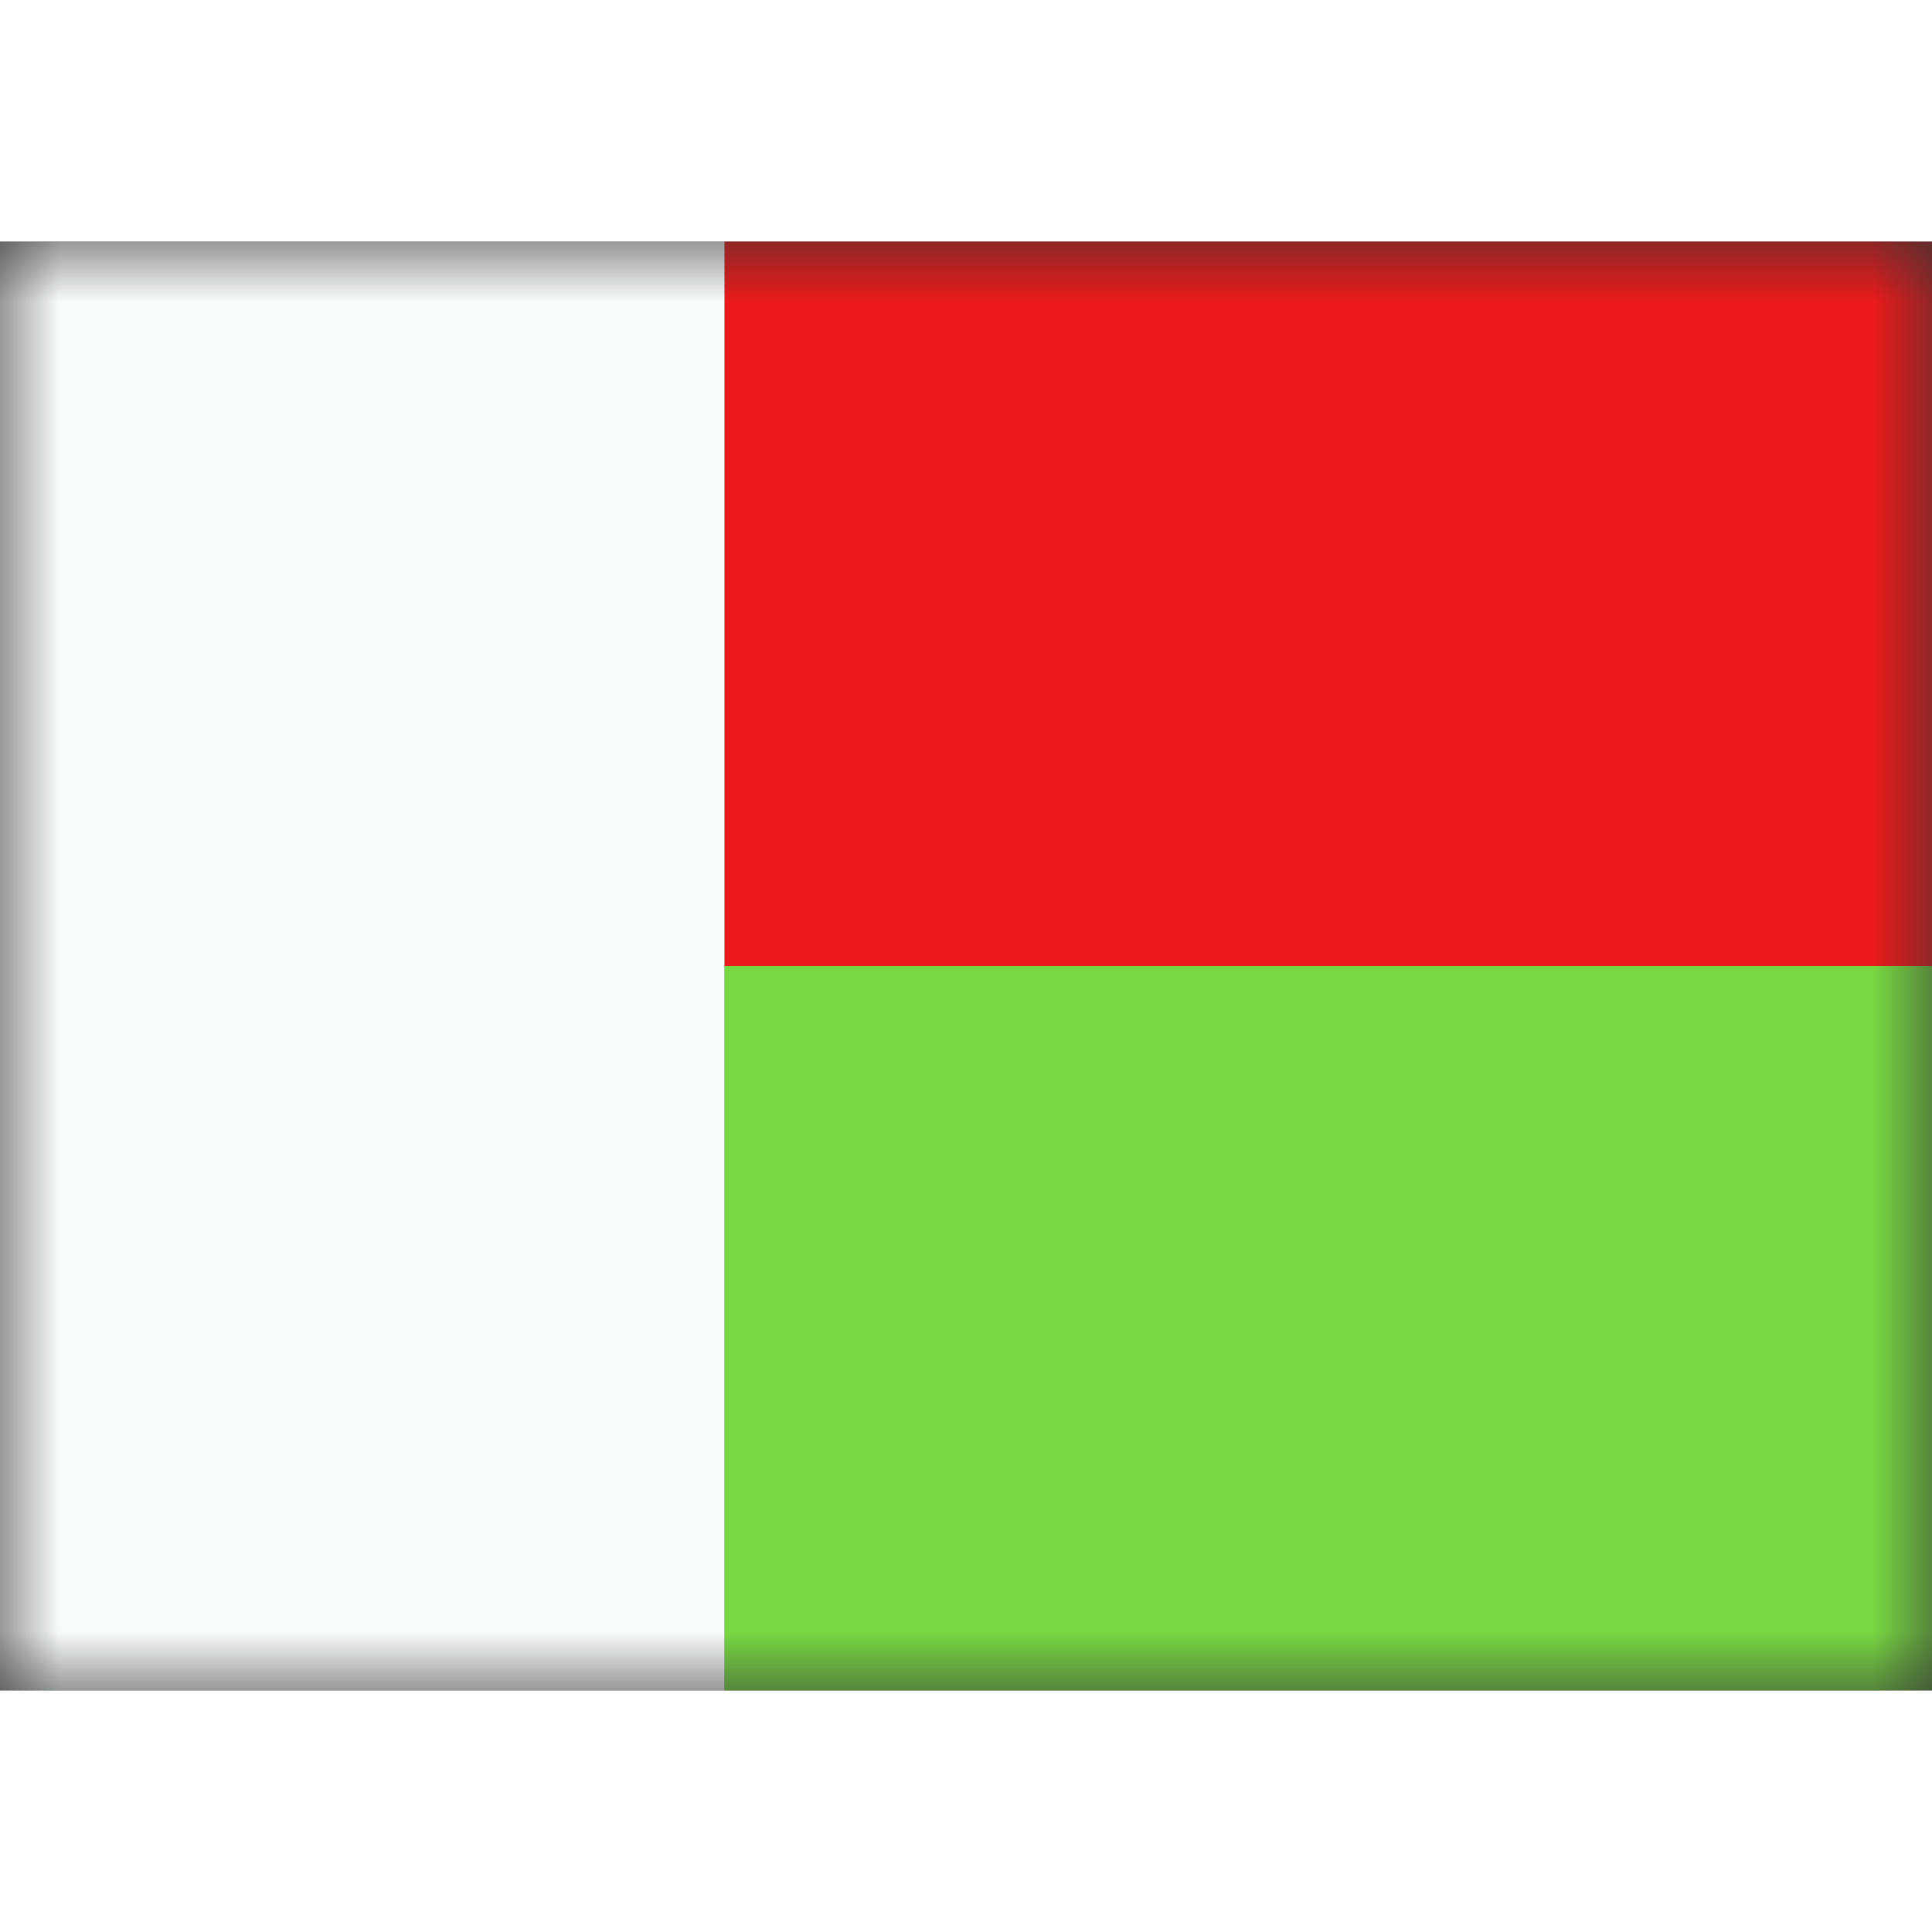 <svg fill="none" xmlns="http://www.w3.org/2000/svg" viewBox="0 0 16 12" height="1em" width="1em">
  <rect x="0" y="0" width="16" height="12" fill="#333333" stroke="none"/>
  <mask id="a" maskUnits="userSpaceOnUse" x="0" y="0" width="16" height="12">
    <path fill="#fff" d="M0 0h16v12H0z"/>
  </mask>
  <g mask="url(#a)" fill-rule="evenodd" clip-rule="evenodd">
    <path d="M6 6h10v6H6V6z" fill="#78D843"/>
    <path d="M6 0h10v6H6V0z" fill="#EA1A1A"/>
    <path d="M0 0h6v12H0V0z" fill="#F7FCFF"/>
  </g>
</svg>
